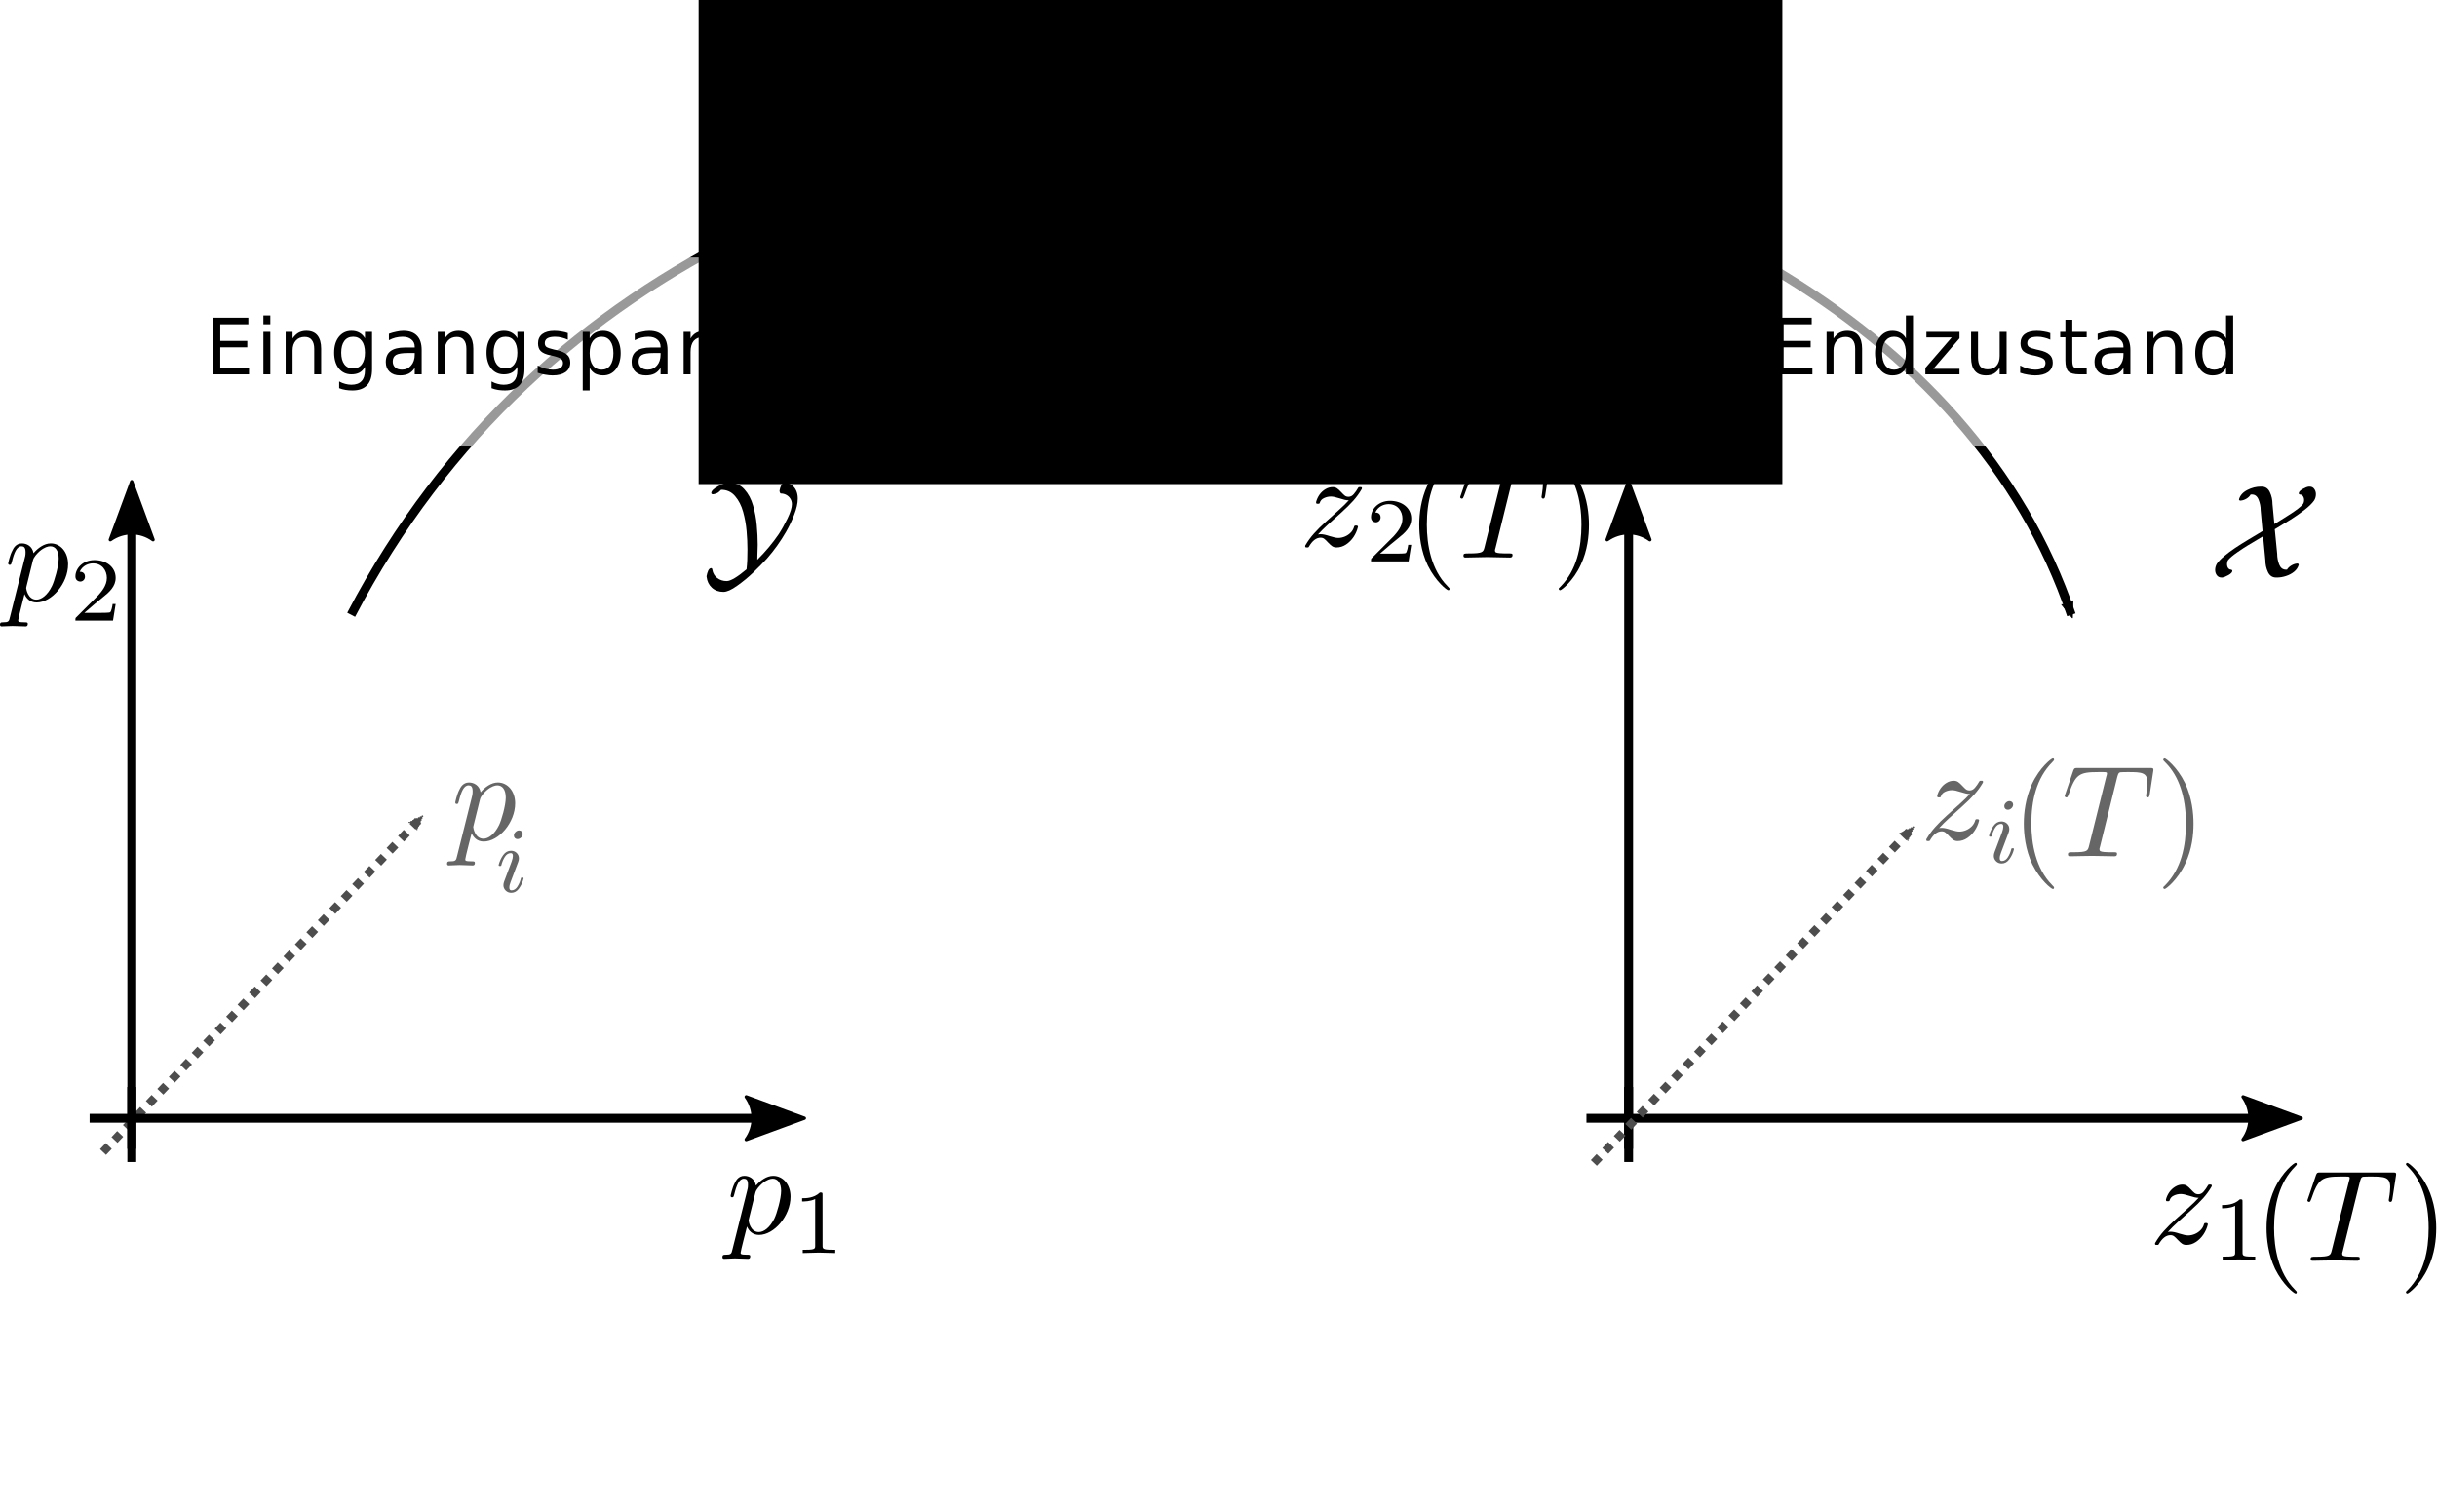 <?xml version="1.0" encoding="UTF-8" standalone="no"?>
<svg
   xmlns:dc="http://purl.org/dc/elements/1.1/"
   xmlns:cc="http://creativecommons.org/ns#"
   xmlns:rdf="http://www.w3.org/1999/02/22-rdf-syntax-ns#"
   xmlns:svg="http://www.w3.org/2000/svg"
   xmlns="http://www.w3.org/2000/svg"
   xmlns:xlink="http://www.w3.org/1999/xlink"
   xmlns:sodipodi="http://sodipodi.sourceforge.net/DTD/sodipodi-0.dtd"
   xmlns:inkscape="http://www.inkscape.org/namespaces/inkscape"
   width="219.792pt"
   height="136.335pt"
   viewBox="0 0 219.792 136.335"
   version="1.2"
   id="svg190"
   sodipodi:docname="parameter_abbildung1.svg"
   inkscape:version="0.92.3 (unknown)">
  <sodipodi:namedview
     pagecolor="#ffffff"
     bordercolor="#666666"
     borderopacity="1"
     objecttolerance="10"
     gridtolerance="10"
     guidetolerance="10"
     inkscape:pageopacity="0"
     inkscape:pageshadow="2"
     inkscape:window-width="1919"
     inkscape:window-height="1026"
     id="namedview192"
     showgrid="false"
     inkscape:zoom="3.253508"
     inkscape:cx="183.56509"
     inkscape:cy="89.460917"
     inkscape:window-x="1"
     inkscape:window-y="29"
     inkscape:window-maximized="1"
     inkscape:current-layer="surface175"
     showguides="true"
     inkscape:guide-bbox="true"
     fit-margin-top="0"
     fit-margin-left="0"
     fit-margin-right="0"
     fit-margin-bottom="0">
    <sodipodi:guide
       position="108.806,84.982"
       orientation="1,0"
       id="guide1809"
       inkscape:locked="false" />
    <sodipodi:guide
       position="186.952,97.43"
       orientation="0,1"
       id="guide1881"
       inkscape:locked="false" />
    <sodipodi:guide
       position="164.361,85.213"
       orientation="0,1"
       id="guide1883"
       inkscape:locked="false" />
    <sodipodi:guide
       position="72.153,37.725"
       orientation="1,0"
       id="guide1885"
       inkscape:locked="false" />
    <sodipodi:guide
       position="208.621,54.784"
       orientation="1,0"
       id="guide1887"
       inkscape:locked="false" />
  </sodipodi:namedview>
  <defs
     id="defs55">
    <marker
       inkscape:isstock="true"
       style="overflow:visible"
       id="marker1831"
       refX="0"
       refY="0"
       orient="auto"
       inkscape:stockid="Arrow2Mend">
      <path
         transform="scale(-0.6)"
         d="M 8.719,4.034 -2.207,0.016 8.719,-4.002 c -1.745,2.372 -1.735,5.617 -6e-7,8.035 z"
         style="fill:#000000;fill-opacity:1;fill-rule:evenodd;stroke:#000000;stroke-width:0.625;stroke-linejoin:round;stroke-opacity:1"
         id="path1829"
         inkscape:connector-curvature="0" />
    </marker>
    <marker
       inkscape:stockid="Arrow2Mend"
       orient="auto"
       refY="0"
       refX="0"
       id="Arrow2Mend"
       style="overflow:visible"
       inkscape:isstock="true"
       inkscape:collect="always">
      <path
         id="path943"
         style="fill:#4d4d4d;fill-opacity:1;fill-rule:evenodd;stroke:#4d4d4d;stroke-width:0.625;stroke-linejoin:round;stroke-opacity:1"
         d="M 8.719,4.034 -2.207,0.016 8.719,-4.002 c -1.745,2.372 -1.735,5.617 -6e-7,8.035 z"
         transform="scale(-0.6)"
         inkscape:connector-curvature="0" />
    </marker>
    <marker
       inkscape:stockid="Arrow1Mend"
       orient="auto"
       refY="0"
       refX="0"
       id="marker1226"
       style="overflow:visible"
       inkscape:isstock="true">
      <path
         id="path1224"
         d="M 0,0 5,-5 -12.5,0 5,5 Z"
         style="fill:#000000;fill-opacity:1;fill-rule:evenodd;stroke:#000000;stroke-width:1pt;stroke-opacity:1"
         transform="matrix(-0.4,0,0,-0.4,-4,0)"
         inkscape:connector-curvature="0" />
    </marker>
    <marker
       inkscape:stockid="Arrow1Mend"
       orient="auto"
       refY="0"
       refX="0"
       id="Arrow1Mend"
       style="overflow:visible"
       inkscape:isstock="true">
      <path
         id="path925"
         d="M 0,0 5,-5 -12.5,0 5,5 Z"
         style="fill:#000000;fill-opacity:1;fill-rule:evenodd;stroke:#000000;stroke-width:1pt;stroke-opacity:1"
         transform="matrix(-0.4,0,0,-0.4,-4,0)"
         inkscape:connector-curvature="0" />
    </marker>
    <marker
       inkscape:stockid="Arrow1Lstart"
       orient="auto"
       refY="0"
       refX="0"
       id="Arrow1Lstart"
       style="overflow:visible"
       inkscape:isstock="true">
      <path
         id="path916"
         d="M 0,0 5,-5 -12.5,0 5,5 Z"
         style="fill:#000000;fill-opacity:1;fill-rule:evenodd;stroke:#000000;stroke-width:1pt;stroke-opacity:1"
         transform="matrix(0.8,0,0,0.8,10,0)"
         inkscape:connector-curvature="0" />
    </marker>
    <g
       id="g47">
      <symbol
         overflow="visible"
         id="glyph0-0"
         style="overflow:visible">
        <path
           style="stroke:none"
           d="M 0.344,1.234 V -4.938 h 3.5 V 1.234 Z M 0.734,0.844 h 2.719 v -5.391 h -2.719 z m 0,0"
           id="path2"
           inkscape:connector-curvature="0" />
      </symbol>
      <symbol
         overflow="visible"
         id="glyph0-1"
         style="overflow:visible">
        <path
           style="stroke:none"
           d="m 0.688,-5.109 h 3.219 v 0.594 H 1.375 v 1.5 H 3.812 V -2.438 H 1.375 v 1.859 H 3.969 V 0 H 0.688 Z m 0,0"
           id="path5"
           inkscape:connector-curvature="0" />
      </symbol>
      <symbol
         overflow="visible"
         id="glyph0-2"
         style="overflow:visible">
        <path
           style="stroke:none"
           d="m 0.656,-3.828 h 0.625 V 0 h -0.625 z m 0,-1.484 h 0.625 v 0.797 h -0.625 z m 0,0"
           id="path8"
           inkscape:connector-curvature="0" />
      </symbol>
      <symbol
         overflow="visible"
         id="glyph0-3"
         style="overflow:visible">
        <path
           style="stroke:none"
           d="M 3.844,-2.312 V 0 h -0.625 V -2.297 C 3.219,-2.648 3.145,-2.914 3,-3.094 2.863,-3.281 2.648,-3.375 2.359,-3.375 2.023,-3.375 1.758,-3.266 1.562,-3.047 1.363,-2.828 1.266,-2.531 1.266,-2.156 V 0 h -0.625 v -3.828 h 0.625 v 0.594 C 1.422,-3.461 1.598,-3.633 1.797,-3.75 2.004,-3.863 2.238,-3.922 2.5,-3.922 c 0.445,0 0.781,0.137 1,0.406 0.227,0.273 0.344,0.672 0.344,1.203 z m 0,0"
           id="path11"
           inkscape:connector-curvature="0" />
      </symbol>
      <symbol
         overflow="visible"
         id="glyph0-4"
         style="overflow:visible">
        <path
           style="stroke:none"
           d="m 3.172,-1.953 c 0,-0.457 -0.094,-0.812 -0.281,-1.062 -0.188,-0.25 -0.449,-0.375 -0.781,-0.375 -0.344,0 -0.609,0.125 -0.797,0.375 -0.188,0.25 -0.281,0.605 -0.281,1.062 0,0.449 0.094,0.797 0.281,1.047 0.188,0.25 0.453,0.375 0.797,0.375 0.332,0 0.594,-0.125 0.781,-0.375 0.188,-0.25 0.281,-0.598 0.281,-1.047 z M 3.812,-0.469 c 0,0.645 -0.148,1.125 -0.438,1.438 C 3.082,1.289 2.641,1.453 2.047,1.453 1.828,1.453 1.617,1.438 1.422,1.406 1.223,1.375 1.031,1.32 0.844,1.25 V 0.641 c 0.188,0.102 0.367,0.176 0.547,0.219 0.188,0.051 0.367,0.078 0.547,0.078 0.414,0 0.723,-0.109 0.922,-0.328 0.207,-0.211 0.312,-0.531 0.312,-0.969 v -0.312 c -0.125,0.23 -0.293,0.402 -0.5,0.516 C 2.473,-0.051 2.234,0 1.953,0 1.484,0 1.102,-0.176 0.812,-0.531 0.531,-0.895 0.391,-1.367 0.391,-1.953 c 0,-0.594 0.141,-1.066 0.422,-1.422 0.289,-0.363 0.672,-0.547 1.141,-0.547 0.281,0 0.52,0.059 0.719,0.172 0.207,0.117 0.375,0.281 0.5,0.5 V -3.828 H 3.812 Z m 0,0"
           id="path14"
           inkscape:connector-curvature="0" />
      </symbol>
      <symbol
         overflow="visible"
         id="glyph0-5"
         style="overflow:visible">
        <path
           style="stroke:none"
           d="m 2.406,-1.922 c -0.512,0 -0.867,0.059 -1.062,0.172 -0.199,0.117 -0.297,0.312 -0.297,0.594 0,0.219 0.07,0.398 0.219,0.531 0.145,0.137 0.348,0.203 0.609,0.203 0.344,0 0.617,-0.125 0.828,-0.375 0.219,-0.25 0.328,-0.578 0.328,-0.984 v -0.141 z m 1.25,-0.266 V 0 h -0.625 V -0.578 C 2.883,-0.348 2.703,-0.176 2.484,-0.062 2.273,0.039 2.016,0.094 1.703,0.094 c -0.398,0 -0.711,-0.109 -0.938,-0.328 -0.23,-0.219 -0.344,-0.508 -0.344,-0.875 0,-0.438 0.141,-0.766 0.422,-0.984 0.289,-0.219 0.723,-0.328 1.297,-0.328 H 3.031 v -0.062 c 0,-0.281 -0.102,-0.5 -0.297,-0.656 -0.188,-0.164 -0.453,-0.25 -0.797,-0.25 -0.219,0 -0.434,0.027 -0.641,0.078 -0.211,0.055 -0.406,0.133 -0.594,0.234 V -3.656 C 0.93,-3.738 1.156,-3.801 1.375,-3.844 1.594,-3.895 1.801,-3.922 2,-3.922 c 0.551,0 0.961,0.148 1.234,0.438 0.281,0.281 0.422,0.715 0.422,1.297 z m 0,0"
           id="path17"
           inkscape:connector-curvature="0" />
      </symbol>
      <symbol
         overflow="visible"
         id="glyph0-6"
         style="overflow:visible">
        <path
           style="stroke:none"
           d="M 3.094,-3.719 V -3.125 C 2.914,-3.207 2.734,-3.27 2.547,-3.312 2.359,-3.363 2.16,-3.391 1.953,-3.391 1.641,-3.391 1.406,-3.344 1.25,-3.25 c -0.156,0.094 -0.234,0.242 -0.234,0.438 0,0.148 0.051,0.262 0.156,0.344 0.113,0.074 0.344,0.152 0.688,0.234 l 0.219,0.047 c 0.438,0.094 0.75,0.23 0.938,0.406 0.195,0.168 0.297,0.406 0.297,0.719 0,0.367 -0.141,0.652 -0.422,0.859 C 2.609,-0.004 2.219,0.094 1.719,0.094 1.52,0.094 1.305,0.07 1.078,0.031 0.859,0 0.625,-0.055 0.375,-0.141 v -0.656 c 0.238,0.125 0.469,0.219 0.688,0.281 0.227,0.062 0.453,0.094 0.672,0.094 0.301,0 0.531,-0.051 0.688,-0.156 0.156,-0.102 0.234,-0.25 0.234,-0.438 0,-0.164 -0.059,-0.289 -0.172,-0.375 -0.117,-0.094 -0.367,-0.188 -0.75,-0.281 L 1.516,-1.719 c -0.398,-0.082 -0.684,-0.207 -0.859,-0.375 -0.168,-0.164 -0.25,-0.398 -0.25,-0.703 0,-0.352 0.125,-0.629 0.375,-0.828 0.258,-0.195 0.625,-0.297 1.094,-0.297 0.227,0 0.445,0.023 0.656,0.062 0.207,0.031 0.395,0.078 0.562,0.141 z m 0,0"
           id="path20"
           inkscape:connector-curvature="0" />
      </symbol>
      <symbol
         overflow="visible"
         id="glyph0-7"
         style="overflow:visible">
        <path
           style="stroke:none"
           d="m 1.266,-0.578 v 2.031 h -0.625 v -5.281 h 0.625 V -3.25 c 0.133,-0.227 0.301,-0.395 0.5,-0.5 0.207,-0.113 0.445,-0.172 0.719,-0.172 0.469,0 0.848,0.188 1.141,0.562 0.289,0.367 0.438,0.852 0.438,1.453 0,0.594 -0.148,1.078 -0.438,1.453 -0.293,0.367 -0.672,0.547 -1.141,0.547 -0.273,0 -0.512,-0.055 -0.719,-0.156 -0.199,-0.113 -0.367,-0.285 -0.5,-0.516 z M 3.406,-1.906 C 3.406,-2.375 3.312,-2.738 3.125,-3 2.938,-3.258 2.676,-3.391 2.344,-3.391 c -0.336,0 -0.602,0.133 -0.797,0.391 -0.188,0.262 -0.281,0.625 -0.281,1.094 0,0.461 0.094,0.824 0.281,1.094 0.195,0.262 0.461,0.391 0.797,0.391 0.332,0 0.594,-0.129 0.781,-0.391 0.188,-0.27 0.281,-0.633 0.281,-1.094 z m 0,0"
           id="path23"
           inkscape:connector-curvature="0" />
      </symbol>
      <symbol
         overflow="visible"
         id="glyph0-8"
         style="overflow:visible">
        <path
           style="stroke:none"
           d="M 2.875,-3.234 C 2.801,-3.273 2.723,-3.305 2.641,-3.328 2.555,-3.348 2.469,-3.359 2.375,-3.359 c -0.355,0 -0.633,0.117 -0.828,0.344 -0.188,0.23 -0.281,0.562 -0.281,1 V 0 h -0.625 v -3.828 h 0.625 v 0.594 C 1.398,-3.461 1.57,-3.633 1.781,-3.75 2,-3.863 2.258,-3.922 2.562,-3.922 c 0.039,0 0.086,0.008 0.141,0.016 0.051,0 0.109,0.008 0.172,0.016 z m 0,0"
           id="path26"
           inkscape:connector-curvature="0" />
      </symbol>
      <symbol
         overflow="visible"
         id="glyph0-9"
         style="overflow:visible">
        <path
           style="stroke:none"
           d="m 3.641,-3.094 c 0.156,-0.281 0.344,-0.488 0.562,-0.625 0.219,-0.133 0.477,-0.203 0.781,-0.203 0.395,0 0.695,0.141 0.906,0.422 0.219,0.281 0.328,0.68 0.328,1.188 V 0 h -0.625 v -2.297 c 0,-0.363 -0.07,-0.633 -0.203,-0.812 C 5.266,-3.285 5.066,-3.375 4.797,-3.375 4.473,-3.375 4.219,-3.266 4.031,-3.047 3.844,-2.828 3.75,-2.531 3.75,-2.156 V 0 H 3.109 v -2.297 c 0,-0.363 -0.07,-0.633 -0.203,-0.812 C 2.781,-3.285 2.582,-3.375 2.312,-3.375 c -0.324,0 -0.578,0.109 -0.766,0.328 -0.188,0.219 -0.281,0.516 -0.281,0.891 V 0 h -0.625 v -3.828 h 0.625 v 0.594 C 1.41,-3.461 1.582,-3.633 1.781,-3.75 1.977,-3.863 2.219,-3.922 2.5,-3.922 c 0.281,0 0.516,0.074 0.703,0.219 0.195,0.137 0.344,0.34 0.438,0.609 z m 0,0"
           id="path29"
           inkscape:connector-curvature="0" />
      </symbol>
      <symbol
         overflow="visible"
         id="glyph0-10"
         style="overflow:visible">
        <path
           style="stroke:none"
           d="m 3.938,-2.078 v 0.312 H 1.047 c 0.02,0.438 0.145,0.773 0.375,1 0.238,0.219 0.566,0.328 0.984,0.328 0.238,0 0.473,-0.023 0.703,-0.078 0.227,-0.062 0.453,-0.156 0.672,-0.281 V -0.188 C 3.562,-0.094 3.332,-0.023 3.094,0.016 2.852,0.066 2.613,0.094 2.375,0.094 c -0.617,0 -1.102,-0.176 -1.453,-0.531 -0.355,-0.352 -0.531,-0.832 -0.531,-1.438 0,-0.625 0.164,-1.117 0.5,-1.484 0.344,-0.375 0.801,-0.562 1.375,-0.562 0.508,0 0.914,0.168 1.219,0.5 0.301,0.336 0.453,0.781 0.453,1.344 z M 3.312,-2.25 C 3.301,-2.594 3.203,-2.867 3.016,-3.078 c -0.188,-0.207 -0.438,-0.312 -0.75,-0.312 -0.344,0 -0.625,0.102 -0.844,0.297 C 1.211,-2.895 1.094,-2.613 1.062,-2.25 Z m 0,0"
           id="path32"
           inkscape:connector-curvature="0" />
      </symbol>
      <symbol
         overflow="visible"
         id="glyph0-11"
         style="overflow:visible">
        <path
           style="stroke:none"
           d="m 1.281,-4.922 v 1.094 H 2.578 V -3.344 H 1.281 v 2.078 c 0,0.312 0.039,0.516 0.125,0.609 0.082,0.086 0.258,0.125 0.531,0.125 H 2.578 V 0 H 1.938 C 1.445,0 1.109,-0.086 0.922,-0.266 c -0.18,-0.188 -0.266,-0.52 -0.266,-1 V -3.344 H 0.188 v -0.484 h 0.469 v -1.094 z m 0,0"
           id="path35"
           inkscape:connector-curvature="0" />
      </symbol>
      <symbol
         overflow="visible"
         id="glyph0-12"
         style="overflow:visible">
        <path
           style="stroke:none"
           d="M 3.172,-3.25 V -5.312 H 3.812 V 0 H 3.172 v -0.578 c -0.125,0.23 -0.293,0.402 -0.5,0.516 -0.199,0.102 -0.438,0.156 -0.719,0.156 -0.461,0 -0.836,-0.18 -1.125,-0.547 -0.293,-0.375 -0.438,-0.859 -0.438,-1.453 0,-0.602 0.145,-1.086 0.438,-1.453 0.289,-0.375 0.664,-0.562 1.125,-0.562 0.281,0 0.52,0.059 0.719,0.172 0.207,0.105 0.375,0.273 0.5,0.5 z M 1.031,-1.906 c 0,0.461 0.094,0.824 0.281,1.094 0.195,0.262 0.461,0.391 0.797,0.391 0.332,0 0.594,-0.129 0.781,-0.391 0.188,-0.27 0.281,-0.633 0.281,-1.094 C 3.172,-2.375 3.078,-2.738 2.891,-3 2.703,-3.258 2.441,-3.391 2.109,-3.391 1.773,-3.391 1.508,-3.258 1.312,-3 1.125,-2.738 1.031,-2.375 1.031,-1.906 Z m 0,0"
           id="path38"
           inkscape:connector-curvature="0" />
      </symbol>
      <symbol
         overflow="visible"
         id="glyph0-13"
         style="overflow:visible">
        <path
           style="stroke:none"
           d="M 0.391,-3.828 H 3.375 V -3.25 L 1.016,-0.5 H 3.375 V 0 H 0.297 v -0.578 l 2.375,-2.75 h -2.281 z m 0,0"
           id="path41"
           inkscape:connector-curvature="0" />
      </symbol>
      <symbol
         overflow="visible"
         id="glyph0-14"
         style="overflow:visible">
        <path
           style="stroke:none"
           d="m 0.594,-1.516 v -2.312 h 0.625 v 2.297 c 0,0.367 0.066,0.637 0.203,0.812 0.145,0.18 0.363,0.266 0.656,0.266 0.332,0 0.598,-0.102 0.797,-0.312 0.195,-0.219 0.297,-0.516 0.297,-0.891 v -2.172 h 0.625 V 0 h -0.625 V -0.594 C 3.016,-0.352 2.836,-0.176 2.641,-0.062 2.441,0.039 2.207,0.094 1.938,0.094 1.5,0.094 1.164,-0.039 0.938,-0.312 0.707,-0.582 0.594,-0.984 0.594,-1.516 Z m 1.578,-2.406 z m 0,0"
           id="path44"
           inkscape:connector-curvature="0" />
      </symbol>
    </g>
    <clipPath
       id="clip1">
      <path
         d="m 40,85 h 146 v 47.738 H 40 Z m 0,0"
         id="path49"
         inkscape:connector-curvature="0" />
    </clipPath>
    <clipPath
       id="clip2">
      <path
         d="m 162,35 h 85.113 V 53 H 162 Z m 0,0"
         id="path52"
         inkscape:connector-curvature="0" />
    </clipPath>
    <marker
       inkscape:stockid="Arrow2Mend"
       orient="auto"
       refY="0"
       refX="0"
       id="Arrow2Mend-3"
       style="overflow:visible"
       inkscape:isstock="true">
      <path
         inkscape:connector-curvature="0"
         id="path943-6"
         style="fill:#4d4d4d;fill-opacity:1;fill-rule:evenodd;stroke:#4d4d4d;stroke-width:0.625;stroke-linejoin:round;stroke-opacity:1"
         d="M 8.719,4.034 -2.207,0.016 8.719,-4.002 c -1.745,2.372 -1.735,5.617 -6e-7,8.035 z"
         transform="scale(-0.6)" />
    </marker>
    <clipPath
       id="clip1-4">
      <path
         inkscape:connector-curvature="0"
         d="m 40,85 h 146 v 47.738 H 40 Z m 0,0"
         id="path49-7" />
    </clipPath>
    <marker
       inkscape:isstock="true"
       style="overflow:visible"
       id="marker1831-4"
       refX="0"
       refY="0"
       orient="auto"
       inkscape:stockid="Arrow2Mend">
      <path
         transform="scale(-0.6)"
         d="M 8.719,4.034 -2.207,0.016 8.719,-4.002 c -1.745,2.372 -1.735,5.617 -6e-7,8.035 z"
         style="fill:#000000;fill-opacity:1;fill-rule:evenodd;stroke:#000000;stroke-width:0.625;stroke-linejoin:round;stroke-opacity:1"
         id="path1829-7"
         inkscape:connector-curvature="0" />
    </marker>
  </defs>
  <g
     id="surface175"
     transform="translate(0,11.745)">
    <path
       style="fill:#4d4d4d;fill-rule:evenodd;stroke:#4d4d4d;stroke-width:0.75;stroke-linecap:butt;stroke-linejoin:miter;stroke-miterlimit:4;stroke-dasharray:0.75, 0.75;stroke-dashoffset:0;stroke-opacity:1;marker-end:url(#Arrow2Mend)"
       d="M 9.291,92.148 37.98,61.993"
       id="path914"
       inkscape:connector-curvature="0" />
    <path
       style="fill:none;stroke:#000000;stroke-width:0.799;stroke-linecap:butt;stroke-linejoin:miter;stroke-miterlimit:4;stroke-opacity:1;marker-end:url(#marker1831)"
       d="m 31.672,43.699 c 33.793,-64.684 137.516,-52.395 155.141,0"
       id="path57"
       inkscape:connector-curvature="0" />
    <path
       style="fill:none;stroke:#000000;stroke-width:0.799;stroke-linecap:butt;stroke-linejoin:miter;stroke-miterlimit:4;stroke-opacity:1"
       d="M 11.887,93.047 V 32.75"
       id="path61"
       inkscape:connector-curvature="0" />
    <path
       style="fill:#000000;fill-opacity:1;fill-rule:evenodd;stroke:#000000;stroke-width:0.3;stroke-linecap:butt;stroke-linejoin:round;stroke-miterlimit:4;stroke-opacity:1"
       d="m 9.949,36.93 1.93,-5.238 1.926,5.238 c -1.137,-0.836 -2.695,-0.832 -3.855,0 z m 0,0"
       id="path63"
       inkscape:connector-curvature="0" />
    <path
       style="fill:none;stroke:#000000;stroke-width:0.799;stroke-linecap:butt;stroke-linejoin:miter;stroke-miterlimit:4;stroke-opacity:1"
       d="M 8.082,89.105 H 71.484"
       id="path65"
       inkscape:connector-curvature="0" />
    <path
       style="fill:#000000;fill-opacity:1;fill-rule:evenodd;stroke:#000000;stroke-width:0.3;stroke-linecap:butt;stroke-linejoin:round;stroke-miterlimit:4;stroke-opacity:1"
       d="m 67.301,87.172 5.242,1.926 -5.242,1.926 c 0.84,-1.137 0.836,-2.691 0,-3.852 z m 0,0"
       id="path67"
       inkscape:connector-curvature="0" />
    <path
       style="fill:none;stroke:#000000;stroke-width:0.8;stroke-linecap:butt;stroke-linejoin:miter;stroke-miterlimit:4;stroke-opacity:1"
       d="M 11.883,91.859 V 86.285"
       id="path69"
       inkscape:connector-curvature="0" />
    <path
       style="fill:#000000;fill-opacity:1;fill-rule:nonzero;stroke:none"
       d="m 66.059,100.934 c -0.09,0.406 -0.129,0.477 -0.645,0.477 -0.129,0 -0.258,0 -0.258,0.223 0,0.094 0.055,0.148 0.148,0.148 0.312,0 0.664,-0.039 0.977,-0.039 0.406,0 0.793,0.039 1.18,0.039 0.055,0 0.203,0 0.203,-0.242 0,-0.129 -0.109,-0.129 -0.277,-0.129 -0.59,0 -0.59,-0.07 -0.59,-0.184 0,-0.148 0.5,-2.062 0.574,-2.359 0.145,0.352 0.477,0.758 1.086,0.758 1.363,0 2.84,-1.715 2.84,-3.449 0,-1.105 -0.684,-1.879 -1.566,-1.879 -0.59,0 -1.164,0.422 -1.551,0.883 -0.109,-0.645 -0.625,-0.883 -1.051,-0.883 -0.551,0 -0.773,0.461 -0.867,0.66 -0.219,0.406 -0.367,1.109 -0.367,1.145 0,0.129 0.109,0.129 0.129,0.129 0.129,0 0.129,-0.019 0.203,-0.277 0.203,-0.828 0.441,-1.398 0.867,-1.398 0.203,0 0.367,0.09 0.367,0.531 0,0.277 -0.035,0.406 -0.09,0.609 z M 68.125,95.824 c 0.074,-0.312 0.406,-0.645 0.609,-0.828 0.422,-0.352 0.754,-0.441 0.957,-0.441 0.461,0 0.758,0.402 0.758,1.105 0,0.699 -0.387,2.047 -0.609,2.488 -0.406,0.828 -0.957,1.219 -1.402,1.219 -0.773,0 -0.922,-0.98 -0.922,-1.055 0,-0.016 0,-0.035 0.039,-0.184 z m 0,0"
       id="path71"
       inkscape:connector-curvature="0" />
    <path
       style="fill:#000000;fill-opacity:1;fill-rule:nonzero;stroke:none"
       d="m 74.184,96.02 c 0,-0.219 0,-0.219 -0.238,-0.219 -0.535,0.516 -1.273,0.516 -1.605,0.516 v 0.293 c 0.184,0 0.738,0 1.18,-0.219 v 4.184 c 0,0.277 0,0.387 -0.812,0.387 h -0.312 v 0.297 c 0.148,0 1.164,-0.039 1.457,-0.039 0.258,0 1.293,0.039 1.477,0.039 v -0.297 h -0.316 c -0.828,0 -0.828,-0.109 -0.828,-0.387 z m 0,0"
       id="path73"
       inkscape:connector-curvature="0" />
    <path
       style="fill:#000000;fill-opacity:1;fill-rule:nonzero;stroke:none"
       d="m 0.902,43.898 c -0.09,0.406 -0.129,0.48 -0.645,0.48 -0.129,0 -0.258,0 -0.258,0.219 0,0.094 0.055,0.148 0.148,0.148 0.312,0 0.664,-0.035 0.977,-0.035 0.406,0 0.793,0.035 1.18,0.035 0.055,0 0.203,0 0.203,-0.238 0,-0.129 -0.109,-0.129 -0.277,-0.129 -0.59,0 -0.59,-0.074 -0.59,-0.184 0,-0.148 0.5,-2.066 0.57,-2.363 0.148,0.352 0.48,0.758 1.09,0.758 1.363,0 2.84,-1.715 2.84,-3.449 0,-1.105 -0.684,-1.879 -1.566,-1.879 -0.59,0 -1.164,0.422 -1.551,0.883 C 2.914,37.5 2.398,37.262 1.973,37.262 c -0.555,0 -0.773,0.461 -0.867,0.664 -0.219,0.406 -0.367,1.105 -0.367,1.141 0,0.129 0.109,0.129 0.129,0.129 0.129,0 0.129,-0.016 0.203,-0.273 0.203,-0.832 0.441,-1.402 0.867,-1.402 0.203,0 0.367,0.09 0.367,0.535 0,0.277 -0.035,0.406 -0.094,0.609 z M 2.969,38.793 C 3.043,38.477 3.375,38.145 3.578,37.961 4,37.609 4.332,37.52 4.535,37.52 c 0.461,0 0.758,0.406 0.758,1.105 0,0.699 -0.387,2.047 -0.609,2.488 -0.406,0.832 -0.961,1.219 -1.402,1.219 -0.773,0 -0.922,-0.977 -0.922,-1.051 0,-0.02 0,-0.039 0.039,-0.184 z m 0,0"
       id="path75"
       inkscape:connector-curvature="0" />
    <path
       style="fill:#000000;fill-opacity:1;fill-rule:nonzero;stroke:none"
       d="M 10.43,42.73 H 10.156 C 10.137,42.914 10.043,43.395 9.934,43.469 9.879,43.523 9.25,43.523 9.121,43.523 H 7.609 C 8.477,42.766 8.773,42.527 9.25,42.141 c 0.609,-0.48 1.18,-0.996 1.18,-1.77 0,-0.996 -0.863,-1.605 -1.914,-1.605 -1.016,0 -1.715,0.719 -1.715,1.477 0,0.402 0.348,0.461 0.441,0.461 0.184,0 0.422,-0.148 0.422,-0.445 0,-0.145 -0.055,-0.441 -0.477,-0.441 0.258,-0.57 0.809,-0.754 1.199,-0.754 0.828,0 1.25,0.645 1.25,1.309 0,0.719 -0.516,1.27 -0.773,1.566 l -1.973,1.973 c -0.09,0.074 -0.09,0.094 -0.09,0.312 h 3.391 z m 0,0"
       id="path77"
       inkscape:connector-curvature="0" />
    <path
       style="fill:none;stroke:#000000;stroke-width:0.799;stroke-linecap:butt;stroke-linejoin:miter;stroke-miterlimit:4;stroke-opacity:1"
       d="M 146.887,93.047 V 32.75"
       id="path79"
       inkscape:connector-curvature="0" />
    <path
       style="fill:#000000;fill-opacity:1;fill-rule:evenodd;stroke:#000000;stroke-width:0.3;stroke-linecap:butt;stroke-linejoin:round;stroke-miterlimit:4;stroke-opacity:1"
       d="m 144.949,36.93 1.93,-5.238 1.926,5.238 c -1.137,-0.836 -2.695,-0.832 -3.855,0 z m 0,0"
       id="path81"
       inkscape:connector-curvature="0" />
    <path
       style="fill:none;stroke:#000000;stroke-width:0.799;stroke-linecap:butt;stroke-linejoin:miter;stroke-miterlimit:4;stroke-opacity:1"
       d="m 143.082,89.105 h 63.402"
       id="path83"
       inkscape:connector-curvature="0" />
    <path
       style="fill:#000000;fill-opacity:1;fill-rule:evenodd;stroke:#000000;stroke-width:0.3;stroke-linecap:butt;stroke-linejoin:round;stroke-miterlimit:4;stroke-opacity:1"
       d="m 202.301,87.172 5.242,1.926 -5.242,1.926 c 0.84,-1.137 0.836,-2.691 0,-3.852 z m 0,0"
       id="path85"
       inkscape:connector-curvature="0" />
    <path
       style="fill:none;stroke:#000000;stroke-width:0.8;stroke-linecap:butt;stroke-linejoin:miter;stroke-miterlimit:4;stroke-opacity:1"
       d="M 146.883,91.859 V 86.285"
       id="path87"
       inkscape:connector-curvature="0" />
    <path
       style="fill:#000000;fill-opacity:1;fill-rule:nonzero;stroke:none"
       d="m 207.145,104.777 c 0,-0.035 0,-0.055 -0.203,-0.258 -1.453,-1.477 -1.844,-3.707 -1.844,-5.512 0,-2.047 0.445,-4.094 1.902,-5.551 0.145,-0.148 0.145,-0.164 0.145,-0.203 0,-0.09 -0.035,-0.129 -0.109,-0.129 -0.129,0 -1.18,0.812 -1.879,2.305 -0.59,1.289 -0.738,2.602 -0.738,3.578 0,0.922 0.129,2.34 0.773,3.688 0.719,1.438 1.715,2.211 1.844,2.211 0.074,0 0.109,-0.035 0.109,-0.129 z m 0,0"
       id="path91"
       inkscape:connector-curvature="0" />
    <path
       style="fill:#000000;fill-opacity:1;fill-rule:nonzero;stroke:none"
       d="m 212.84,94.82 c 0.094,-0.332 0.133,-0.406 0.277,-0.441 0.113,-0.019 0.5,-0.019 0.738,-0.019 1.199,0 1.715,0.039 1.715,0.961 0,0.184 -0.035,0.645 -0.094,0.938 0,0.059 -0.035,0.188 -0.035,0.223 0,0.074 0.035,0.168 0.148,0.168 0.129,0 0.148,-0.094 0.184,-0.277 l 0.312,-2.047 c 0.019,-0.055 0.019,-0.168 0.019,-0.203 0,-0.129 -0.109,-0.129 -0.312,-0.129 h -6.527 c -0.277,0 -0.297,0.019 -0.387,0.238 l -0.703,2.066 c 0,0.019 -0.074,0.184 -0.074,0.223 0,0.055 0.074,0.129 0.148,0.129 0.113,0 0.129,-0.074 0.203,-0.258 0.629,-1.828 0.941,-2.031 2.676,-2.031 h 0.461 c 0.328,0 0.328,0.039 0.328,0.148 0,0.055 -0.035,0.203 -0.055,0.238 l -1.566,6.289 c -0.109,0.426 -0.148,0.555 -1.402,0.555 -0.422,0 -0.496,0 -0.496,0.219 0,0.148 0.129,0.148 0.203,0.148 0.312,0 0.645,-0.019 0.957,-0.019 0.332,0 0.684,-0.016 1.016,-0.016 0.332,0 0.645,0.016 0.977,0.016 0.332,0 0.684,0.019 1.016,0.019 0.109,0 0.258,0 0.258,-0.238 0,-0.129 -0.094,-0.129 -0.406,-0.129 -0.277,0 -0.441,0 -0.738,-0.019 -0.352,-0.039 -0.441,-0.074 -0.441,-0.258 0,-0.019 0,-0.074 0.055,-0.242 z m 0,0"
       id="path93"
       inkscape:connector-curvature="0" />
    <path
       style="fill:#000000;fill-opacity:1;fill-rule:nonzero;stroke:none"
       d="m 219.723,99.008 c 0,-0.906 -0.129,-2.324 -0.773,-3.672 -0.703,-1.438 -1.715,-2.211 -1.828,-2.211 -0.07,0 -0.129,0.055 -0.129,0.129 0,0.039 0,0.055 0.223,0.277 1.16,1.16 1.824,3.023 1.824,5.477 0,2.027 -0.422,4.094 -1.879,5.566 -0.168,0.148 -0.168,0.168 -0.168,0.203 0,0.074 0.059,0.129 0.129,0.129 0.113,0 1.18,-0.812 1.863,-2.305 0.609,-1.289 0.738,-2.598 0.738,-3.594 z m 0,0"
       id="path95"
       inkscape:connector-curvature="0" />
    <path
       style="fill:#000000;fill-opacity:1;fill-rule:nonzero;stroke:none"
       d="m 130.734,41.355 c 0,-0.039 0,-0.055 -0.203,-0.258 -1.457,-1.477 -1.844,-3.707 -1.844,-5.516 0,-2.047 0.441,-4.09 1.898,-5.547 0.148,-0.148 0.148,-0.168 0.148,-0.203 0,-0.094 -0.039,-0.129 -0.109,-0.129 -0.133,0 -1.184,0.809 -1.883,2.305 -0.59,1.289 -0.738,2.598 -0.738,3.574 0,0.922 0.129,2.344 0.777,3.688 0.719,1.441 1.711,2.215 1.844,2.215 0.07,0 0.109,-0.039 0.109,-0.129 z m 0,0"
       id="path101"
       inkscape:connector-curvature="0" />
    <path
       style="fill:#000000;fill-opacity:1;fill-rule:nonzero;stroke:none"
       d="m 136.43,31.398 c 0.094,-0.332 0.129,-0.406 0.277,-0.441 0.109,-0.02 0.5,-0.02 0.738,-0.02 1.199,0 1.715,0.035 1.715,0.957 0,0.188 -0.039,0.648 -0.094,0.941 0,0.055 -0.035,0.184 -0.035,0.223 0,0.074 0.035,0.164 0.148,0.164 0.129,0 0.145,-0.09 0.184,-0.277 l 0.312,-2.043 c 0.019,-0.059 0.019,-0.168 0.019,-0.203 0,-0.129 -0.113,-0.129 -0.312,-0.129 h -6.527 c -0.277,0 -0.297,0.016 -0.387,0.238 L 131.766,32.875 c 0,0.016 -0.074,0.184 -0.074,0.219 0,0.055 0.074,0.129 0.148,0.129 0.109,0 0.129,-0.074 0.203,-0.258 0.625,-1.824 0.941,-2.027 2.672,-2.027 h 0.461 c 0.332,0 0.332,0.035 0.332,0.148 0,0.055 -0.035,0.203 -0.055,0.238 l -1.566,6.289 c -0.109,0.422 -0.148,0.551 -1.402,0.551 -0.422,0 -0.496,0 -0.496,0.223 0,0.148 0.129,0.148 0.203,0.148 0.312,0 0.645,-0.02 0.957,-0.02 0.332,0 0.684,-0.02 1.016,-0.02 0.332,0 0.645,0.02 0.977,0.02 0.332,0 0.684,0.02 1.016,0.02 0.109,0 0.258,0 0.258,-0.242 0,-0.129 -0.094,-0.129 -0.406,-0.129 -0.277,0 -0.445,0 -0.738,-0.02 -0.352,-0.035 -0.441,-0.07 -0.441,-0.258 0,-0.016 0,-0.07 0.055,-0.238 z m 0,0"
       id="path103"
       inkscape:connector-curvature="0" />
    <path
       style="fill:#000000;fill-opacity:1;fill-rule:nonzero;stroke:none"
       d="m 143.309,35.582 c 0,-0.902 -0.129,-2.32 -0.773,-3.668 -0.699,-1.438 -1.715,-2.211 -1.824,-2.211 -0.074,0 -0.129,0.055 -0.129,0.129 0,0.035 0,0.055 0.223,0.277 1.16,1.16 1.824,3.023 1.824,5.473 0,2.031 -0.426,4.094 -1.883,5.57 -0.164,0.148 -0.164,0.164 -0.164,0.203 0,0.074 0.055,0.129 0.129,0.129 0.109,0 1.18,-0.812 1.863,-2.305 0.605,-1.293 0.734,-2.602 0.734,-3.598 z m 0,0"
       id="path105"
       inkscape:connector-curvature="0" />
    <path
       style="fill:#ffffff;fill-opacity:0.6;fill-rule:nonzero;stroke:none;stroke-width:0.955"
       d="M 17.137,11.477 H 94.237 V 28.523 H 17.137 Z m 0,0"
       id="path117"
       inkscape:connector-curvature="0" />
    <g
       style="fill:#000000;fill-opacity:1"
       id="g131"
       transform="translate(0,-24)">
      <use
         xlink:href="#glyph0-1"
         x="18.49"
         y="46.016"
         id="use119"
         width="100%"
         height="100%" />
      <use
         xlink:href="#glyph0-2"
         x="23.099"
         y="46.016"
         id="use121"
         width="100%"
         height="100%" />
      <use
         xlink:href="#glyph0-3"
         x="25.121"
         y="46.016"
         id="use123"
         width="100%"
         height="100%" />
      <use
         xlink:href="#glyph0-4"
         x="29.744"
         y="46.016"
         id="use125"
         width="100%"
         height="100%" />
      <use
         xlink:href="#glyph0-5"
         x="34.374"
         y="46.016"
         id="use127"
         width="100%"
         height="100%" />
      <use
         xlink:href="#glyph0-3"
         x="38.844"
         y="46.016"
         id="use129"
         width="100%"
         height="100%" />
    </g>
    <g
       style="fill:#000000;fill-opacity:1"
       id="g147"
       transform="translate(0,-24)">
      <use
         xlink:href="#glyph0-4"
         x="43.488"
         y="46.016"
         id="use133"
         width="100%"
         height="100%" />
      <use
         xlink:href="#glyph0-6"
         x="48.118"
         y="46.016"
         id="use135"
         width="100%"
         height="100%" />
      <use
         xlink:href="#glyph0-7"
         x="51.916"
         y="46.016"
         id="use137"
         width="100%"
         height="100%" />
      <use
         xlink:href="#glyph0-5"
         x="56.546"
         y="46.016"
         id="use139"
         width="100%"
         height="100%" />
      <use
         xlink:href="#glyph0-8"
         x="61.015"
         y="46.016"
         id="use141"
         width="100%"
         height="100%" />
      <use
         xlink:href="#glyph0-5"
         x="64.017"
         y="46.016"
         id="use143"
         width="100%"
         height="100%" />
      <use
         xlink:href="#glyph0-9"
         x="68.486"
         y="46.016"
         id="use145"
         width="100%"
         height="100%" />
    </g>
    <g
       style="fill:#000000;fill-opacity:1"
       id="g157"
       transform="translate(0,-24)">
      <use
         xlink:href="#glyph0-10"
         x="75.621"
         y="46.016"
         id="use149"
         width="100%"
         height="100%" />
      <use
         xlink:href="#glyph0-11"
         x="80.113"
         y="46.016"
         id="use151"
         width="100%"
         height="100%" />
      <use
         xlink:href="#glyph0-10"
         x="82.975"
         y="46.016"
         id="use153"
         width="100%"
         height="100%" />
      <use
         xlink:href="#glyph0-8"
         x="87.467"
         y="46.016"
         id="use155"
         width="100%"
         height="100%" />
    </g>
    <g
       clip-path="url(#clip2)"
       id="g161"
       transform="matrix(0.73,0,0,1,39.437,-24)"
       style="clip-rule:nonzero">
      <path
         style="fill:#ffffff;fill-opacity:0.6;fill-rule:nonzero;stroke:none"
         d="m 162.637,35.477 h 84.477 v 17.047 h -84.477 z m 0,0"
         id="path159"
         inkscape:connector-curvature="0" />
    </g>
    <g
       style="fill:#000000;fill-opacity:1"
       id="g173"
       transform="translate(-13.5,-24)">
      <use
         xlink:href="#glyph0-1"
         x="172.99"
         y="46.016"
         id="use163"
         width="100%"
         height="100%" />
      <use
         xlink:href="#glyph0-3"
         x="177.598"
         y="46.016"
         id="use165"
         width="100%"
         height="100%" />
      <use
         xlink:href="#glyph0-12"
         x="182.221"
         y="46.016"
         id="use167"
         width="100%"
         height="100%" />
      <use
         xlink:href="#glyph0-13"
         x="186.851"
         y="46.016"
         id="use169"
         width="100%"
         height="100%" />
      <use
         xlink:href="#glyph0-14"
         x="190.678"
         y="46.016"
         id="use171"
         width="100%"
         height="100%" />
    </g>
    <g
       style="fill:#000000;fill-opacity:1"
       id="g183"
       transform="translate(-13.5,-24)">
      <use
         xlink:href="#glyph0-6"
         x="195.323"
         y="46.016"
         id="use175"
         width="100%"
         height="100%" />
      <use
         xlink:href="#glyph0-11"
         x="199.12"
         y="46.016"
         id="use177"
         width="100%"
         height="100%" />
      <use
         xlink:href="#glyph0-5"
         x="201.983"
         y="46.016"
         id="use179"
         width="100%"
         height="100%" />
      <use
         xlink:href="#glyph0-3"
         x="206.452"
         y="46.016"
         id="use181"
         width="100%"
         height="100%" />
    </g>
    <g
       style="fill:#000000;fill-opacity:1"
       id="g187"
       transform="translate(-13.5,-24)">
      <use
         xlink:href="#glyph0-12"
         x="211.097"
         y="46.016"
         id="use185"
         width="100%"
         height="100%" />
    </g>
    <path
       style="fill:#4d4d4d;fill-rule:evenodd;stroke:#4d4d4d;stroke-width:0.75;stroke-linecap:butt;stroke-linejoin:miter;stroke-miterlimit:4;stroke-dasharray:0.75, 0.75;stroke-dashoffset:0;stroke-opacity:1;marker-end:url(#Arrow2Mend-3)"
       d="M 143.749,93.132 172.438,62.976"
       id="path914-7"
       inkscape:connector-curvature="0" />
    <g
       aria-label="i"
       transform="matrix(0.523,0,0,0.523,48.126,70.662)"
       style="font-style:normal;font-variant:normal;font-weight:normal;font-stretch:normal;font-size:16px;line-height:125%;font-family:sans-serif;-inkscape-font-specification:'sans-serif, Normal';font-variant-ligatures:normal;font-variant-caps:normal;font-variant-numeric:normal;text-align:start;letter-spacing:0px;word-spacing:0px;writing-mode:lr-tb;text-anchor:start;fill:#666666;fill-opacity:1;stroke:none;stroke-width:1px;stroke-linecap:butt;stroke-linejoin:miter;stroke-opacity:1"
       id="flowRoot1605">
      <path
         d="m -5.205,-4.943 q 0,-0.297 0.125,-0.625 l 1.297,-3.445 q 0.211,-0.586 0.211,-0.961 0,-0.477 -0.352,-0.477 -0.633,0 -1.047,0.656 -0.406,0.648 -0.602,1.453 -0.031,0.102 -0.133,0.102 h -0.188 q -0.133,0 -0.133,-0.148 v -0.047 q 0.258,-0.953 0.789,-1.687 0.531,-0.742 1.344,-0.742 0.57,0 0.961,0.375 0.398,0.375 0.398,0.953 0,0.297 -0.133,0.625 l -1.297,3.438 q -0.219,0.531 -0.219,0.961 0,0.477 0.367,0.477 0.625,0 1.039,-0.664 0.422,-0.672 0.594,-1.445 0.031,-0.094 0.125,-0.094 h 0.195 q 0.062,0 0.102,0.047 0.039,0.039 0.039,0.094 0,0.016 -0.016,0.047 -0.219,0.906 -0.766,1.672 -0.539,0.766 -1.344,0.766 -0.562,0 -0.961,-0.383 -0.398,-0.391 -0.398,-0.945 z m 1.805,-8.547 q 0,-0.336 0.281,-0.609 0.281,-0.273 0.617,-0.273 0.273,0 0.445,0.172 0.18,0.164 0.18,0.422 0,0.359 -0.289,0.633 -0.281,0.266 -0.625,0.266 -0.258,0 -0.438,-0.172 -0.172,-0.18 -0.172,-0.438 z"
         style="font-style:normal;font-variant:normal;font-weight:normal;font-stretch:normal;font-family:cmmi10;-inkscape-font-specification:cmmi10;fill:#666666"
         id="path3748" />
    </g>
    <path
       inkscape:connector-curvature="0"
       style="fill:#666666;fill-opacity:1;fill-rule:nonzero;stroke:none;stroke-width:1"
       d="m 41.224,65.458 c -0.09,0.406 -0.129,0.477 -0.645,0.477 -0.129,0 -0.258,0 -0.258,0.223 0,0.094 0.055,0.148 0.148,0.148 0.312,0 0.664,-0.039 0.977,-0.039 0.406,0 0.793,0.039 1.18,0.039 0.055,0 0.203,0 0.203,-0.242 0,-0.129 -0.109,-0.129 -0.277,-0.129 -0.59,0 -0.59,-0.07 -0.59,-0.184 0,-0.148 0.5,-2.062 0.574,-2.359 0.145,0.352 0.477,0.758 1.086,0.758 1.363,0 2.84,-1.715 2.84,-3.449 0,-1.105 -0.684,-1.879 -1.566,-1.879 -0.59,0 -1.164,0.422 -1.551,0.883 -0.109,-0.645 -0.625,-0.883 -1.051,-0.883 -0.551,0 -0.773,0.461 -0.867,0.66 -0.219,0.406 -0.367,1.109 -0.367,1.145 0,0.129 0.109,0.129 0.129,0.129 0.129,0 0.129,-0.019 0.203,-0.277 0.203,-0.828 0.441,-1.398 0.867,-1.398 0.203,0 0.367,0.09 0.367,0.531 0,0.277 -0.035,0.406 -0.09,0.609 z m 2.066,-5.109 c 0.074,-0.312 0.406,-0.645 0.609,-0.828 0.422,-0.352 0.754,-0.441 0.957,-0.441 0.461,0 0.758,0.402 0.758,1.105 0,0.699 -0.387,2.047 -0.609,2.488 -0.406,0.828 -0.957,1.219 -1.402,1.219 -0.773,0 -0.922,-0.98 -0.922,-1.055 0,-0.016 0,-0.035 0.039,-0.184 z m 0,0"
       id="path71-1" />
    <g
       aria-label="i"
       transform="matrix(0.523,0,0,0.523,182.545,68.018)"
       style="font-style:normal;font-variant:normal;font-weight:normal;font-stretch:normal;font-size:16px;line-height:125%;font-family:sans-serif;-inkscape-font-specification:'sans-serif, Normal';font-variant-ligatures:normal;font-variant-caps:normal;font-variant-numeric:normal;text-align:start;letter-spacing:0px;word-spacing:0px;writing-mode:lr-tb;text-anchor:start;fill:#666666;fill-opacity:1;stroke:none;stroke-width:1px;stroke-linecap:butt;stroke-linejoin:miter;stroke-opacity:1"
       id="flowRoot1605-3">
      <path
         d="m -5.205,-4.943 q 0,-0.297 0.125,-0.625 l 1.297,-3.445 q 0.211,-0.586 0.211,-0.961 0,-0.477 -0.352,-0.477 -0.633,0 -1.047,0.656 -0.406,0.648 -0.602,1.453 -0.031,0.102 -0.133,0.102 h -0.188 q -0.133,0 -0.133,-0.148 v -0.047 q 0.258,-0.953 0.789,-1.687 0.531,-0.742 1.344,-0.742 0.57,0 0.961,0.375 0.398,0.375 0.398,0.953 0,0.297 -0.133,0.625 l -1.297,3.438 q -0.219,0.531 -0.219,0.961 0,0.477 0.367,0.477 0.625,0 1.039,-0.664 0.422,-0.672 0.594,-1.445 0.031,-0.094 0.125,-0.094 h 0.195 q 0.062,0 0.102,0.047 0.039,0.039 0.039,0.094 0,0.016 -0.016,0.047 -0.219,0.906 -0.766,1.672 -0.539,0.766 -1.344,0.766 -0.562,0 -0.961,-0.383 -0.398,-0.391 -0.398,-0.945 z m 1.805,-8.547 q 0,-0.336 0.281,-0.609 0.281,-0.273 0.617,-0.273 0.273,0 0.445,0.172 0.18,0.164 0.18,0.422 0,0.359 -0.289,0.633 -0.281,0.266 -0.625,0.266 -0.258,0 -0.438,-0.172 -0.172,-0.18 -0.172,-0.438 z"
         style="font-style:normal;font-variant:normal;font-weight:normal;font-stretch:normal;font-family:cmmi10;-inkscape-font-specification:cmmi10;fill:#666666"
         id="path3745" />
    </g>
    <g
       aria-label="z"
       transform="matrix(0.75,0,0,0.75,9.451,-29.054)"
       style="font-style:normal;font-variant:normal;font-weight:normal;font-stretch:normal;font-size:16px;line-height:125%;font-family:sans-serif;-inkscape-font-specification:'sans-serif, Normal';font-variant-ligatures:normal;font-variant-caps:normal;font-variant-numeric:normal;text-align:start;letter-spacing:0px;word-spacing:0px;writing-mode:lr-tb;text-anchor:start;fill:#000000;fill-opacity:1;stroke:none;stroke-width:1px;stroke-linecap:butt;stroke-linejoin:miter;stroke-opacity:1"
       id="flowRoot1682">
      <path
         d="m 144.473,88.901 q -0.125,0 -0.125,-0.148 0,-0.078 0.031,-0.109 0.43,-0.742 1.031,-1.414 0.609,-0.68 1.375,-1.367 0.773,-0.695 1.547,-1.391 0.781,-0.695 1.266,-1.234 h -0.062 q -0.352,0 -1.031,-0.227 -0.68,-0.227 -1.07,-0.227 -0.422,0 -0.82,0.188 -0.398,0.18 -0.508,0.562 -0.023,0.117 -0.125,0.117 h -0.195 q -0.125,0 -0.125,-0.164 v -0.047 q 0.125,-0.469 0.406,-0.875 0.289,-0.406 0.703,-0.656 0.422,-0.258 0.875,-0.258 0.32,0 0.531,0.148 0.211,0.141 0.492,0.445 0.281,0.305 0.453,0.438 0.18,0.133 0.445,0.133 0.352,0 0.625,-0.32 0.281,-0.32 0.555,-0.797 0.047,-0.047 0.117,-0.047 h 0.188 q 0.055,0 0.086,0.039 0.039,0.039 0.039,0.102 0,0.055 -0.031,0.102 -0.43,0.742 -1.008,1.391 -0.57,0.641 -1.5,1.477 -0.922,0.828 -1.562,1.406 -0.633,0.57 -1.188,1.18 0.125,-0.031 0.336,-0.031 0.391,0 1.062,0.227 0.68,0.219 1.047,0.219 0.398,0 0.805,-0.172 0.406,-0.172 0.703,-0.484 0.297,-0.312 0.398,-0.719 0.039,-0.109 0.125,-0.109 h 0.195 q 0.062,0 0.102,0.055 0.039,0.047 0.039,0.102 0,0.016 -0.016,0.047 -0.148,0.609 -0.516,1.164 -0.367,0.547 -0.906,0.906 -0.531,0.352 -1.141,0.352 -0.305,0 -0.516,-0.141 -0.211,-0.141 -0.5,-0.445 -0.281,-0.312 -0.461,-0.445 -0.18,-0.141 -0.438,-0.141 -0.797,0 -1.43,1.117 -0.055,0.055 -0.109,0.055 z"
         style="font-style:normal;font-variant:normal;font-weight:normal;font-stretch:normal;font-family:cmmi10;-inkscape-font-specification:cmmi10"
         id="path3742" />
    </g>
    <g
       aria-label="z"
       transform="matrix(0.75,0,0,0.75,86.1,33.849)"
       style="font-style:normal;font-variant:normal;font-weight:normal;font-stretch:normal;font-size:16px;line-height:125%;font-family:sans-serif;-inkscape-font-specification:'sans-serif, Normal';font-variant-ligatures:normal;font-variant-caps:normal;font-variant-numeric:normal;text-align:start;letter-spacing:0px;word-spacing:0px;writing-mode:lr-tb;text-anchor:start;fill:#000000;fill-opacity:1;stroke:none;stroke-width:1px;stroke-linecap:butt;stroke-linejoin:miter;stroke-opacity:1"
       id="flowRoot1682-5">
      <path
         d="m 144.473,88.901 q -0.125,0 -0.125,-0.148 0,-0.078 0.031,-0.109 0.43,-0.742 1.031,-1.414 0.609,-0.68 1.375,-1.367 0.773,-0.695 1.547,-1.391 0.781,-0.695 1.266,-1.234 h -0.062 q -0.352,0 -1.031,-0.227 -0.68,-0.227 -1.07,-0.227 -0.422,0 -0.82,0.188 -0.398,0.18 -0.508,0.562 -0.023,0.117 -0.125,0.117 h -0.195 q -0.125,0 -0.125,-0.164 v -0.047 q 0.125,-0.469 0.406,-0.875 0.289,-0.406 0.703,-0.656 0.422,-0.258 0.875,-0.258 0.32,0 0.531,0.148 0.211,0.141 0.492,0.445 0.281,0.305 0.453,0.438 0.18,0.133 0.445,0.133 0.352,0 0.625,-0.32 0.281,-0.32 0.555,-0.797 0.047,-0.047 0.117,-0.047 h 0.188 q 0.055,0 0.086,0.039 0.039,0.039 0.039,0.102 0,0.055 -0.031,0.102 -0.43,0.742 -1.008,1.391 -0.57,0.641 -1.5,1.477 -0.922,0.828 -1.562,1.406 -0.633,0.57 -1.188,1.18 0.125,-0.031 0.336,-0.031 0.391,0 1.062,0.227 0.68,0.219 1.047,0.219 0.398,0 0.805,-0.172 0.406,-0.172 0.703,-0.484 0.297,-0.312 0.398,-0.719 0.039,-0.109 0.125,-0.109 h 0.195 q 0.062,0 0.102,0.055 0.039,0.047 0.039,0.102 0,0.016 -0.016,0.047 -0.148,0.609 -0.516,1.164 -0.367,0.547 -0.906,0.906 -0.531,0.352 -1.141,0.352 -0.305,0 -0.516,-0.141 -0.211,-0.141 -0.5,-0.445 -0.281,-0.312 -0.461,-0.445 -0.18,-0.141 -0.438,-0.141 -0.797,0 -1.43,1.117 -0.055,0.055 -0.109,0.055 z"
         style="font-style:normal;font-variant:normal;font-weight:normal;font-stretch:normal;font-family:cmmi10;-inkscape-font-specification:cmmi10"
         id="path3739" />
    </g>
    <g
       aria-label="z"
       transform="matrix(0.75,0,0,0.75,65.47,-2.573)"
       style="font-style:normal;font-variant:normal;font-weight:normal;font-stretch:normal;font-size:16px;line-height:125%;font-family:sans-serif;-inkscape-font-specification:'sans-serif, Normal';font-variant-ligatures:normal;font-variant-caps:normal;font-variant-numeric:normal;text-align:start;letter-spacing:0px;word-spacing:0px;writing-mode:lr-tb;text-anchor:start;fill:#666666;fill-opacity:1;stroke:none;stroke-width:1px;stroke-linecap:butt;stroke-linejoin:miter;stroke-opacity:1"
       id="flowRoot1682-6">
      <path
         d="m 144.473,88.901 q -0.125,0 -0.125,-0.148 0,-0.078 0.031,-0.109 0.43,-0.742 1.031,-1.414 0.609,-0.68 1.375,-1.367 0.773,-0.695 1.547,-1.391 0.781,-0.695 1.266,-1.234 h -0.062 q -0.352,0 -1.031,-0.227 -0.68,-0.227 -1.07,-0.227 -0.422,0 -0.82,0.188 -0.398,0.18 -0.508,0.562 -0.023,0.117 -0.125,0.117 h -0.195 q -0.125,0 -0.125,-0.164 v -0.047 q 0.125,-0.469 0.406,-0.875 0.289,-0.406 0.703,-0.656 0.422,-0.258 0.875,-0.258 0.32,0 0.531,0.148 0.211,0.141 0.492,0.445 0.281,0.305 0.453,0.438 0.18,0.133 0.445,0.133 0.352,0 0.625,-0.32 0.281,-0.32 0.555,-0.797 0.047,-0.047 0.117,-0.047 h 0.188 q 0.055,0 0.086,0.039 0.039,0.039 0.039,0.102 0,0.055 -0.031,0.102 -0.43,0.742 -1.008,1.391 -0.57,0.641 -1.5,1.477 -0.922,0.828 -1.562,1.406 -0.633,0.57 -1.188,1.18 0.125,-0.031 0.336,-0.031 0.391,0 1.062,0.227 0.68,0.219 1.047,0.219 0.398,0 0.805,-0.172 0.406,-0.172 0.703,-0.484 0.297,-0.312 0.398,-0.719 0.039,-0.109 0.125,-0.109 h 0.195 q 0.062,0 0.102,0.055 0.039,0.047 0.039,0.102 0,0.016 -0.016,0.047 -0.148,0.609 -0.516,1.164 -0.367,0.547 -0.906,0.906 -0.531,0.352 -1.141,0.352 -0.305,0 -0.516,-0.141 -0.211,-0.141 -0.5,-0.445 -0.281,-0.312 -0.461,-0.445 -0.18,-0.141 -0.438,-0.141 -0.797,0 -1.43,1.117 -0.055,0.055 -0.109,0.055 z"
         style="font-style:normal;font-variant:normal;font-weight:normal;font-stretch:normal;font-family:cmmi10;-inkscape-font-specification:cmmi10;fill:#666666"
         id="path3736" />
    </g>
    <path
       inkscape:connector-curvature="0"
       style="fill:#666666;fill-opacity:1;fill-rule:nonzero;stroke:none;stroke-width:1"
       d="m 185.254,68.298 c 0,-0.035 0,-0.055 -0.203,-0.258 -1.453,-1.477 -1.844,-3.707 -1.844,-5.512 0,-2.047 0.445,-4.094 1.902,-5.551 0.145,-0.148 0.145,-0.164 0.145,-0.203 0,-0.09 -0.035,-0.129 -0.109,-0.129 -0.129,0 -1.18,0.812 -1.879,2.305 -0.59,1.289 -0.738,2.602 -0.738,3.578 0,0.922 0.129,2.34 0.773,3.688 0.719,1.438 1.715,2.211 1.844,2.211 0.074,0 0.109,-0.035 0.109,-0.129 z m 0,0"
       id="path91-9" />
    <path
       inkscape:connector-curvature="0"
       style="fill:#666666;fill-opacity:1;fill-rule:nonzero;stroke:none;stroke-width:1"
       d="m 190.949,58.341 c 0.094,-0.332 0.133,-0.406 0.277,-0.441 0.113,-0.019 0.5,-0.019 0.738,-0.019 1.199,0 1.715,0.039 1.715,0.961 0,0.184 -0.035,0.645 -0.094,0.938 0,0.059 -0.035,0.188 -0.035,0.223 0,0.074 0.035,0.168 0.148,0.168 0.129,0 0.148,-0.094 0.184,-0.277 l 0.312,-2.047 c 0.019,-0.055 0.019,-0.168 0.019,-0.203 0,-0.129 -0.109,-0.129 -0.312,-0.129 h -6.527 c -0.277,0 -0.297,0.019 -0.387,0.238 l -0.703,2.066 c 0,0.019 -0.074,0.184 -0.074,0.223 0,0.055 0.074,0.129 0.148,0.129 0.113,0 0.129,-0.074 0.203,-0.258 0.629,-1.828 0.941,-2.031 2.676,-2.031 h 0.461 c 0.328,0 0.328,0.039 0.328,0.148 0,0.055 -0.035,0.203 -0.055,0.238 l -1.566,6.289 c -0.109,0.426 -0.148,0.555 -1.402,0.555 -0.422,0 -0.496,0 -0.496,0.219 0,0.148 0.129,0.148 0.203,0.148 0.312,0 0.645,-0.019 0.957,-0.019 0.332,0 0.684,-0.016 1.016,-0.016 0.332,0 0.645,0.016 0.977,0.016 0.332,0 0.684,0.019 1.016,0.019 0.109,0 0.258,0 0.258,-0.238 0,-0.129 -0.094,-0.129 -0.406,-0.129 -0.277,0 -0.441,0 -0.738,-0.019 -0.352,-0.039 -0.441,-0.074 -0.441,-0.258 0,-0.019 0,-0.074 0.055,-0.242 z m 0,0"
       id="path93-1" />
    <path
       inkscape:connector-curvature="0"
       style="fill:#666666;fill-opacity:1;fill-rule:nonzero;stroke:none;stroke-width:1"
       d="m 197.832,62.529 c 0,-0.906 -0.129,-2.324 -0.773,-3.672 -0.703,-1.438 -1.715,-2.211 -1.828,-2.211 -0.07,0 -0.129,0.055 -0.129,0.129 0,0.039 0,0.055 0.223,0.277 1.16,1.16 1.824,3.023 1.824,5.477 0,2.027 -0.422,4.094 -1.879,5.566 -0.168,0.148 -0.168,0.168 -0.168,0.203 0,0.074 0.059,0.129 0.129,0.129 0.113,0 1.18,-0.812 1.863,-2.305 0.609,-1.289 0.738,-2.598 0.738,-3.594 z m 0,0"
       id="path95-2" />
    <path
       inkscape:connector-curvature="0"
       style="fill:#000000;fill-opacity:1;fill-rule:nonzero;stroke:none;stroke-width:1"
       d="m 202.25,96.635 c 0,-0.219 0,-0.219 -0.238,-0.219 -0.535,0.516 -1.273,0.516 -1.605,0.516 v 0.293 c 0.184,0 0.738,0 1.18,-0.219 v 4.184 c 0,0.277 0,0.387 -0.812,0.387 h -0.312 v 0.297 c 0.148,0 1.164,-0.039 1.457,-0.039 0.258,0 1.293,0.039 1.477,0.039 v -0.297 h -0.316 c -0.828,0 -0.828,-0.109 -0.828,-0.387 z m 0,0"
       id="path73-9" />
    <path
       inkscape:connector-curvature="0"
       style="fill:#000000;fill-opacity:1;fill-rule:nonzero;stroke:none;stroke-width:1"
       d="m 127.279,37.388 h -0.273 c -0.019,0.184 -0.113,0.664 -0.223,0.738 -0.055,0.055 -0.684,0.055 -0.812,0.055 h -1.512 c 0.867,-0.758 1.164,-0.996 1.641,-1.383 0.609,-0.48 1.18,-0.996 1.18,-1.77 0,-0.996 -0.863,-1.605 -1.914,-1.605 -1.016,0 -1.715,0.719 -1.715,1.477 0,0.402 0.348,0.461 0.441,0.461 0.184,0 0.422,-0.148 0.422,-0.445 0,-0.145 -0.055,-0.441 -0.477,-0.441 0.258,-0.57 0.809,-0.754 1.199,-0.754 0.828,0 1.25,0.645 1.25,1.309 0,0.719 -0.516,1.27 -0.773,1.566 l -1.973,1.973 c -0.09,0.074 -0.09,0.094 -0.09,0.312 h 3.391 z m 0,0"
       id="path77-4" />
    <g
       aria-label="X"
       transform="matrix(0.75,0,0,0.75,186.458,65.528)"
       style="font-style:normal;font-variant:normal;font-weight:normal;font-stretch:normal;font-size:16px;line-height:125%;font-family:sans-serif;-inkscape-font-specification:'sans-serif, Normal';font-variant-ligatures:normal;font-variant-caps:normal;font-variant-numeric:normal;text-align:start;letter-spacing:0px;word-spacing:0px;writing-mode:lr-tb;text-anchor:start;fill:#000000;fill-opacity:1;stroke:none;stroke-width:1px;stroke-linecap:butt;stroke-linejoin:miter;stroke-opacity:1"
       id="flowRoot1777">
      <path
         d="m 18.523,-33.586 q -0.344,0 -0.555,-0.273 -0.203,-0.273 -0.203,-0.641 0,-0.383 0.211,-0.75 0.32,-0.445 0.906,-0.93 0.586,-0.492 1.289,-0.961 0.703,-0.469 1.547,-0.977 0.852,-0.516 1.172,-0.703 l 0.578,-0.352 -0.227,-2.492 q 0,-0.664 -0.25,-1.281 -0.25,-0.625 -0.805,-0.625 h -0.148 q -0.164,0.297 -0.516,0.508 -0.344,0.203 -0.68,0.227 h -0.102 q -0.109,-0.055 -0.109,-0.141 0.203,-0.719 0.992,-1.125 0.797,-0.414 1.633,-0.414 h 0.094 q 0.688,0 1,0.672 0.312,0.664 0.312,1.43 l 0.227,2.398 q 0.07,-0.047 0.727,-0.445 0.656,-0.398 1.188,-0.75 0.539,-0.352 0.922,-0.641 0.383,-0.297 0.602,-0.562 0.133,-0.211 0.133,-0.484 0,-0.281 -0.141,-0.477 -0.133,-0.195 -0.391,-0.195 -0.031,-0.016 -0.07,-0.047 -0.039,-0.031 -0.039,-0.078 0,-0.266 0.453,-0.523 0.461,-0.266 0.758,-0.297 h 0.102 q 0.352,0 0.547,0.273 0.203,0.273 0.203,0.641 0,0.406 -0.211,0.75 -0.375,0.539 -1.195,1.164 -0.82,0.625 -1.641,1.141 -0.82,0.508 -1.898,1.156 l 0.289,2.953 q 0,0.664 0.242,1.289 0.25,0.617 0.812,0.617 h 0.125 q 0.172,-0.289 0.523,-0.5 0.352,-0.211 0.68,-0.234 h 0.094 q 0.117,0.055 0.117,0.141 -0.133,0.492 -0.555,0.836 -0.422,0.344 -0.984,0.523 -0.555,0.18 -1.086,0.18 h -0.086 q -0.68,0 -0.992,-0.656 -0.312,-0.664 -0.312,-1.438 l -0.273,-2.867 q -1.352,0.805 -1.844,1.102 -0.484,0.289 -1.273,0.836 -0.789,0.547 -1.094,0.93 -0.125,0.188 -0.125,0.477 0,0.281 0.133,0.477 0.141,0.195 0.391,0.195 0.117,0.062 0.117,0.133 0,0.25 -0.469,0.516 -0.469,0.266 -0.766,0.297 z"
         style="font-style:normal;font-variant:normal;font-weight:normal;font-stretch:normal;font-family:cmsy10;-inkscape-font-specification:cmsy10"
         id="path3733" />
    </g>
    <g
       aria-label="Y"
       transform="matrix(0.75,0,0,0.75,50.642,65.174)"
       style="font-style:normal;font-variant:normal;font-weight:normal;font-stretch:normal;font-size:16px;line-height:125%;font-family:sans-serif;-inkscape-font-specification:'sans-serif, Normal';font-variant-ligatures:normal;font-variant-caps:normal;font-variant-numeric:normal;text-align:start;letter-spacing:0px;word-spacing:0px;writing-mode:lr-tb;text-anchor:start;fill:#000000;fill-opacity:1;stroke:none;stroke-width:1px;stroke-linecap:butt;stroke-linejoin:miter;stroke-opacity:1"
       id="flowRoot1777-5">
      <path
         d="m 17.445,-33.203 v -0.094 q 0.062,-0.352 0.195,-0.648 0.141,-0.297 0.367,-0.297 0.055,0 0.094,0.07 0.039,0.062 0.039,0.125 0.102,0.625 0.586,0.992 0.484,0.367 1.141,0.367 0.703,0 2.383,-1.414 0.062,-0.555 0.086,-1.078 0.023,-0.523 0.023,-1.32 0,-1.031 -0.102,-2.195 Q 22.156,-39.867 21.844,-41 q -0.312,-1.133 -0.969,-1.898 -0.648,-0.766 -1.68,-0.766 -0.062,0.047 -0.164,0.156 -0.102,0.109 -0.258,0.211 Q 18.578,-43.18 18.25,-43.125 h -0.109 q -0.133,-0.047 -0.133,-0.141 0,-0.195 0.227,-0.414 0.227,-0.219 0.594,-0.414 0.375,-0.203 0.68,-0.312 0.312,-0.109 0.531,-0.109 h 0.117 q 1.125,0 1.836,0.797 0.711,0.789 1.039,1.938 0.336,1.141 0.445,2.367 0.117,1.227 0.117,2.359 0,0.195 -0.016,0.555 -0.008,0.352 -0.023,0.703 -0.008,0.344 -0.008,0.547 1.508,-1.508 2.578,-3.086 0.531,-0.812 1.055,-1.891 0.523,-1.086 0.523,-1.711 0,-0.367 -0.188,-0.656 -0.18,-0.297 -0.492,-0.461 -0.305,-0.164 -0.68,-0.164 -0.102,-0.086 -0.125,-0.273 v -0.078 q 0.055,-0.328 0.203,-0.633 0.148,-0.312 0.391,-0.312 0.492,0 0.852,0.266 0.367,0.258 0.555,0.68 0.188,0.422 0.188,0.914 v 0.094 q 0,0.781 -0.43,1.898 -0.43,1.109 -0.977,2.055 -0.508,0.883 -1.07,1.664 -0.555,0.781 -1.219,1.539 -0.727,0.797 -1.648,1.68 -0.914,0.875 -1.945,1.602 -1.023,0.734 -1.648,0.734 -0.836,0 -1.383,-0.5 -0.547,-0.5 -0.641,-1.312 z"
         style="font-style:normal;font-variant:normal;font-weight:normal;font-stretch:normal;font-family:cmsy10;-inkscape-font-specification:cmsy10"
         id="path3730" />
    </g>
  </g>
  <flowRoot
     xml:space="preserve"
     id="flowRoot1001"
     style="font-style:normal;font-variant:normal;font-weight:normal;font-stretch:normal;font-size:16px;line-height:125%;font-family:Amiri;-inkscape-font-specification:Amiri;font-variant-ligatures:normal;font-variant-caps:normal;font-variant-numeric:normal;text-align:start;letter-spacing:0px;word-spacing:0px;writing-mode:lr-tb;text-anchor:start;fill:#000000;fill-opacity:1;stroke:none;stroke-width:1px;stroke-linecap:butt;stroke-linejoin:miter;stroke-opacity:1"
     transform="translate(0,11.745)"><flowRegion
       id="flowRegion1003"
       style="font-style:normal;font-variant:normal;font-weight:normal;font-stretch:normal;font-family:Amiri;-inkscape-font-specification:Amiri"><rect
         id="rect1005"
         width="97.741"
         height="50.407"
         x="63.009"
         y="-18.497"
         style="font-style:normal;font-variant:normal;font-weight:normal;font-stretch:normal;font-family:Amiri;-inkscape-font-specification:Amiri" /></flowRegion><flowPara
       id="flowPara1007" /></flowRoot>  <g
     aria-label="Ω"
     style="font-style:normal;font-variant:normal;font-weight:normal;font-stretch:normal;font-size:12px;line-height:125%;font-family:sans-serif;-inkscape-font-specification:'sans-serif, Normal';font-variant-ligatures:normal;font-variant-caps:normal;font-variant-numeric:normal;text-align:start;letter-spacing:0px;word-spacing:0px;writing-mode:lr-tb;text-anchor:start;fill:#000000;fill-opacity:1;stroke:none;stroke-width:0.75px;stroke-linecap:butt;stroke-linejoin:miter;stroke-opacity:1"
     id="text1011">
    <path
       d="m 112.637,6.516 h -0.3 c -0.108,0.312 -0.204,0.588 -0.36,0.876 -0.096,0.192 -0.144,0.288 -0.84,0.288 h -0.96 c 0.264,-0.672 0.732,-1.248 1.404,-2.04 0.708,-0.852 1.344,-1.68 1.5,-2.628 C 113.357,1.344 111.965,3.8146974e-8 109.937,3.8146974e-8 107.873,3.8146974e-8 106.049,1.368 105.773,3.012 c -0.156,0.948 0.192,1.776 0.612,2.628 0.396,0.792 0.684,1.368 0.732,2.04 h -0.96 c -0.696,0 -0.72,-0.096 -0.744,-0.276 -0.048,-0.276 -0.06,-0.588 -0.072,-0.888 h -0.3 l 0.072,1.944 h 1.92 c 0.264,0 0.3,0 0.348,-0.252 0.132,-0.84 -0.06,-1.896 -0.204,-2.664 -0.144,-0.696 -0.324,-1.644 -0.168,-2.544 0.324,-1.92 1.776,-2.736 2.868,-2.736 1.152,0 2.28,0.864 1.968,2.736 -0.156,0.9 -0.624,1.812 -1.14,2.796 -0.264,0.504 -0.828,1.584 -0.96,2.412 -0.048,0.252 -0.012,0.252 0.264,0.252 h 1.908 z"
       style="font-style:normal;font-variant:normal;font-weight:normal;font-stretch:normal;font-family:'Latin Modern Roman Slanted';-inkscape-font-specification:'Latin Modern Roman Slanted'"
       id="path3727" />
  </g>
</svg>
